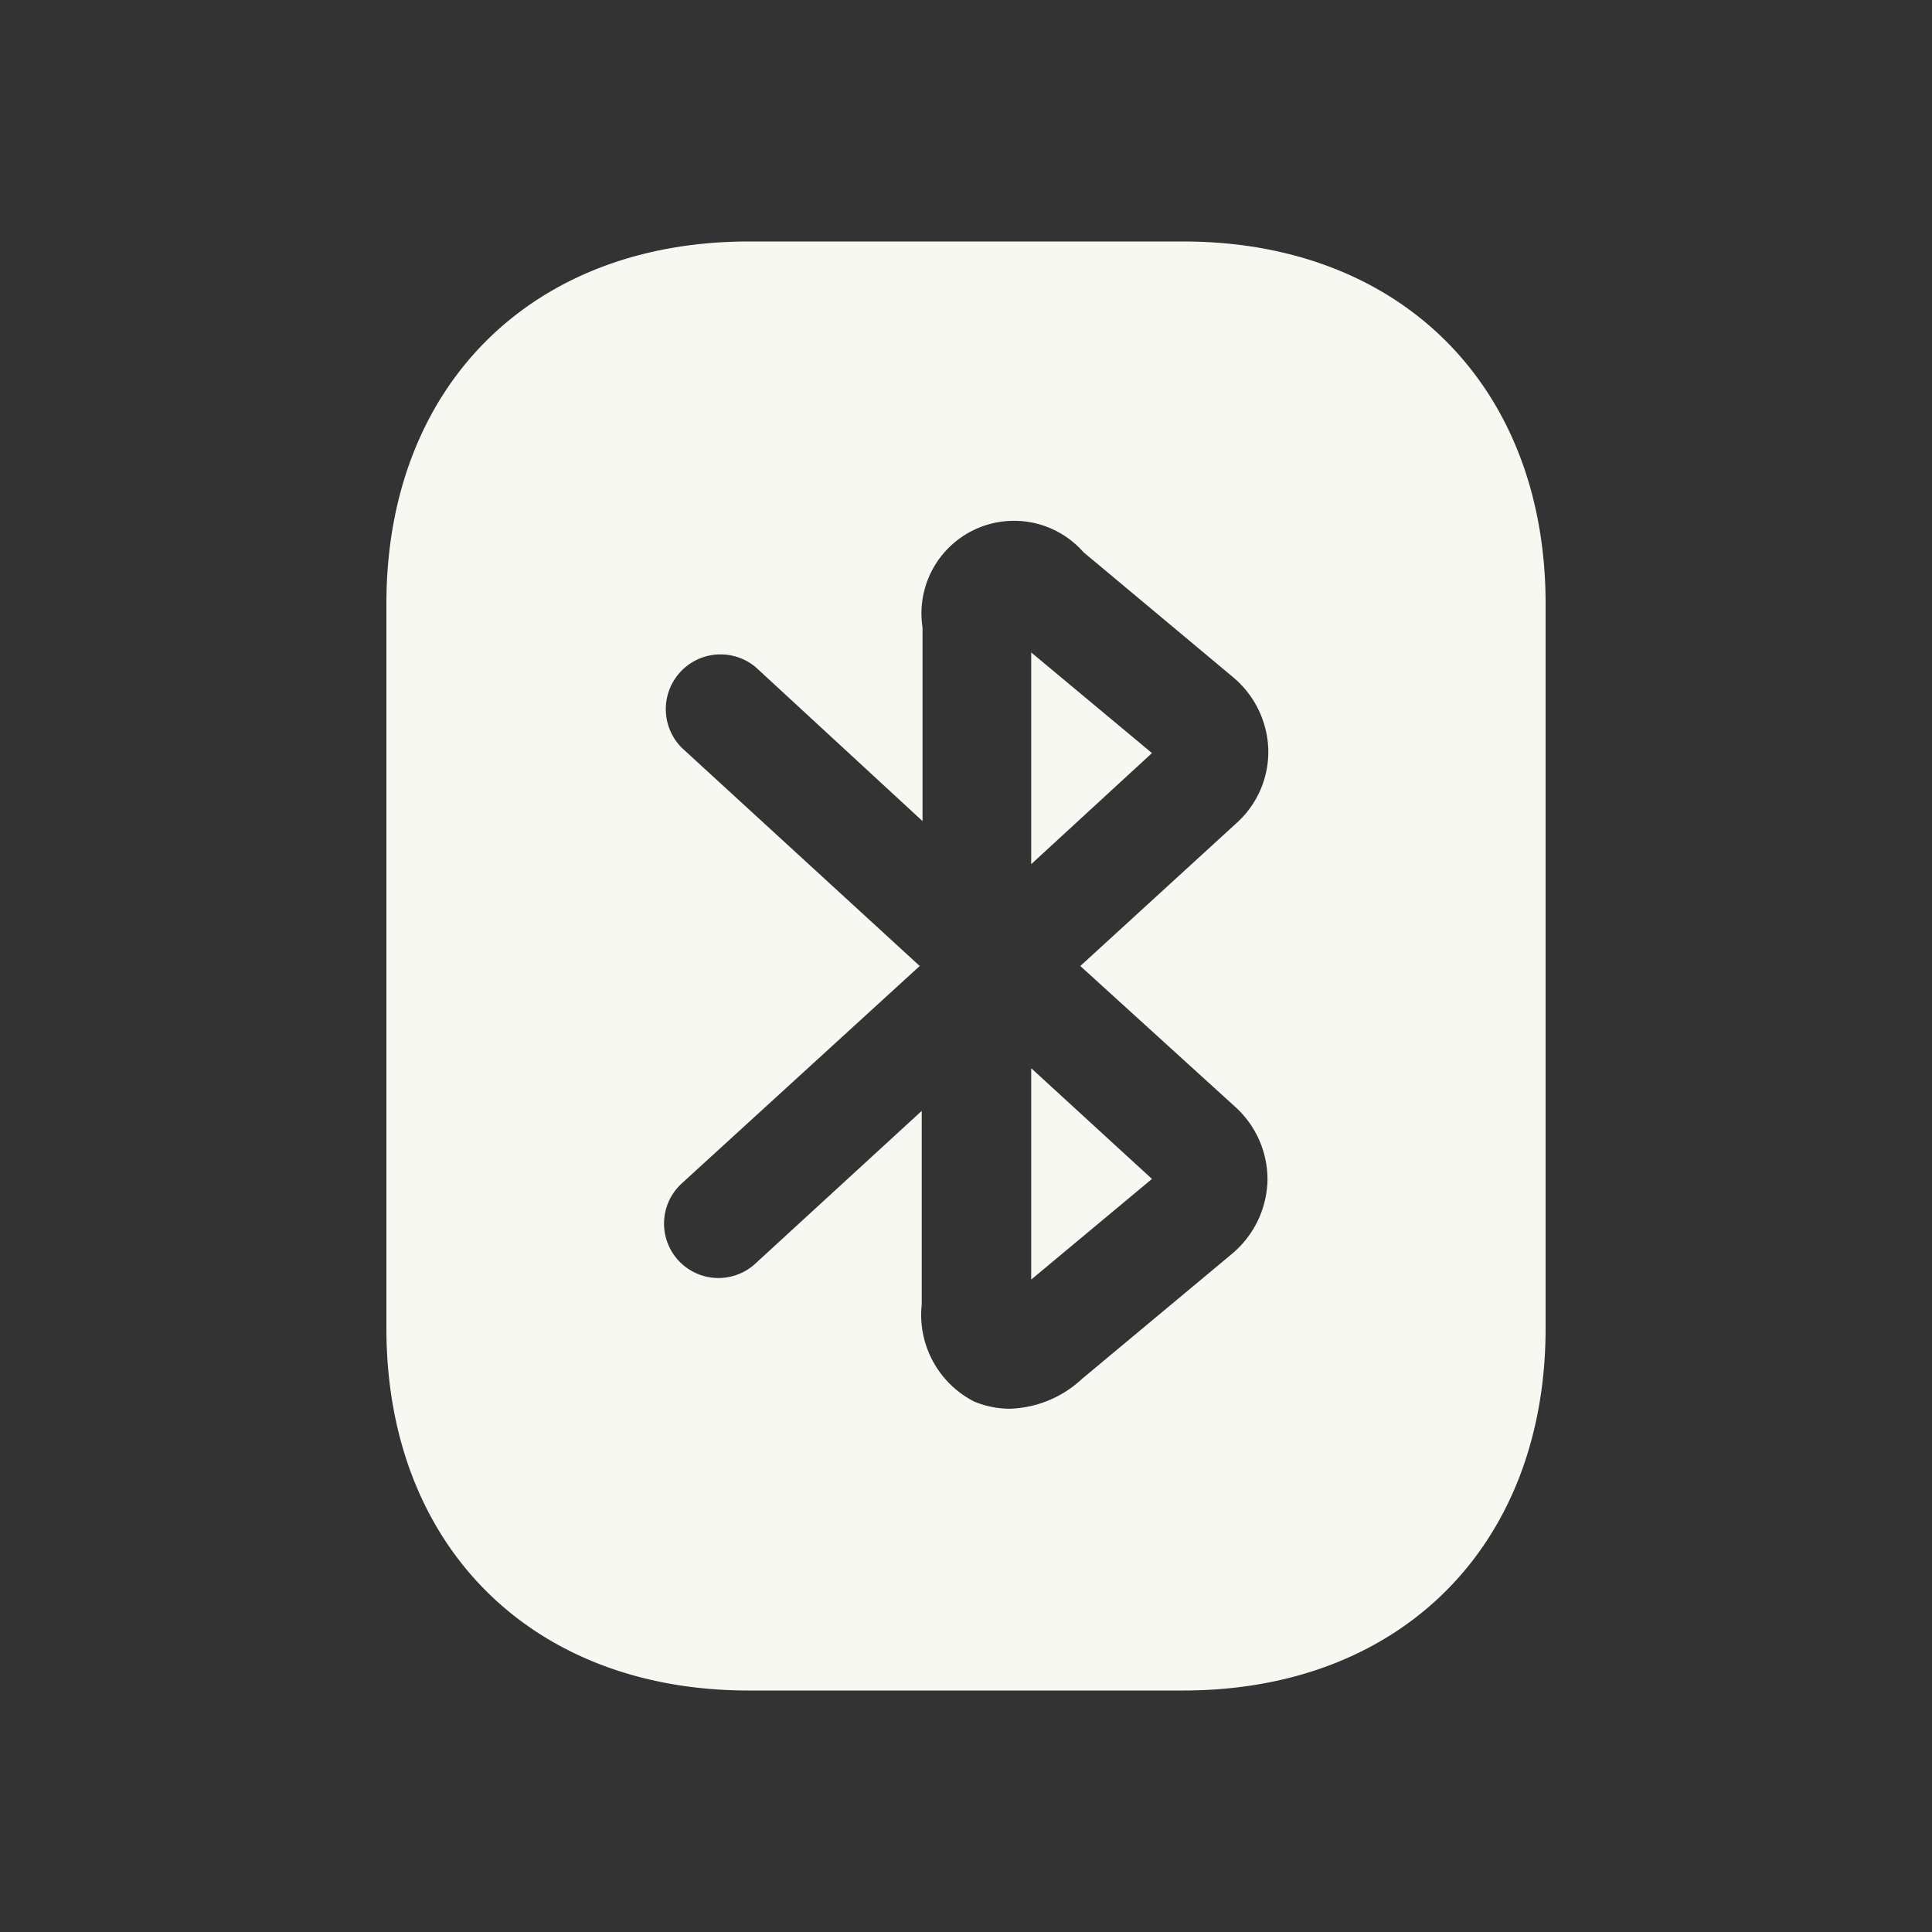 <svg xmlns="http://www.w3.org/2000/svg" viewBox="0 0 48 48"><rect x="0" y="0" width="48" height="48" fill="#333333" stroke="none"/><path d="M25.62,31.79l3-2.5-3-2.75Z" fill="#f8f8f2"/><path d="M25.62,21.47l3-2.76-3-2.5Z" fill="#f8f8f2"/><path d="M29.4,6H18.6c-5.4,0-9,3.6-9,9V33c0,5.4,3.6,9,9,9H29.4c5.4,0,9-3.6,9-9V15C38.4,9.6,34.8,6,29.4,6Zm1.3,21.51a2.43,2.43,0,0,1,.79,1.84,2.46,2.46,0,0,1-.88,1.8l-3.73,3.11a2.75,2.75,0,0,1-1.8.74,2.34,2.34,0,0,1-.88-.18,2.42,2.42,0,0,1-1.3-2.41V27.6l-4.14,3.8a1.35,1.35,0,0,1-1.82-2L22.85,24l-5.91-5.42a1.36,1.36,0,0,1,1.84-2l4.14,3.82V15.59a2.3,2.3,0,0,1,4-1.87l3.71,3.1a2.44,2.44,0,0,1,.88,1.8,2.38,2.38,0,0,1-.79,1.83L26.84,24Z" fill="#f8f8f2"/></svg>
